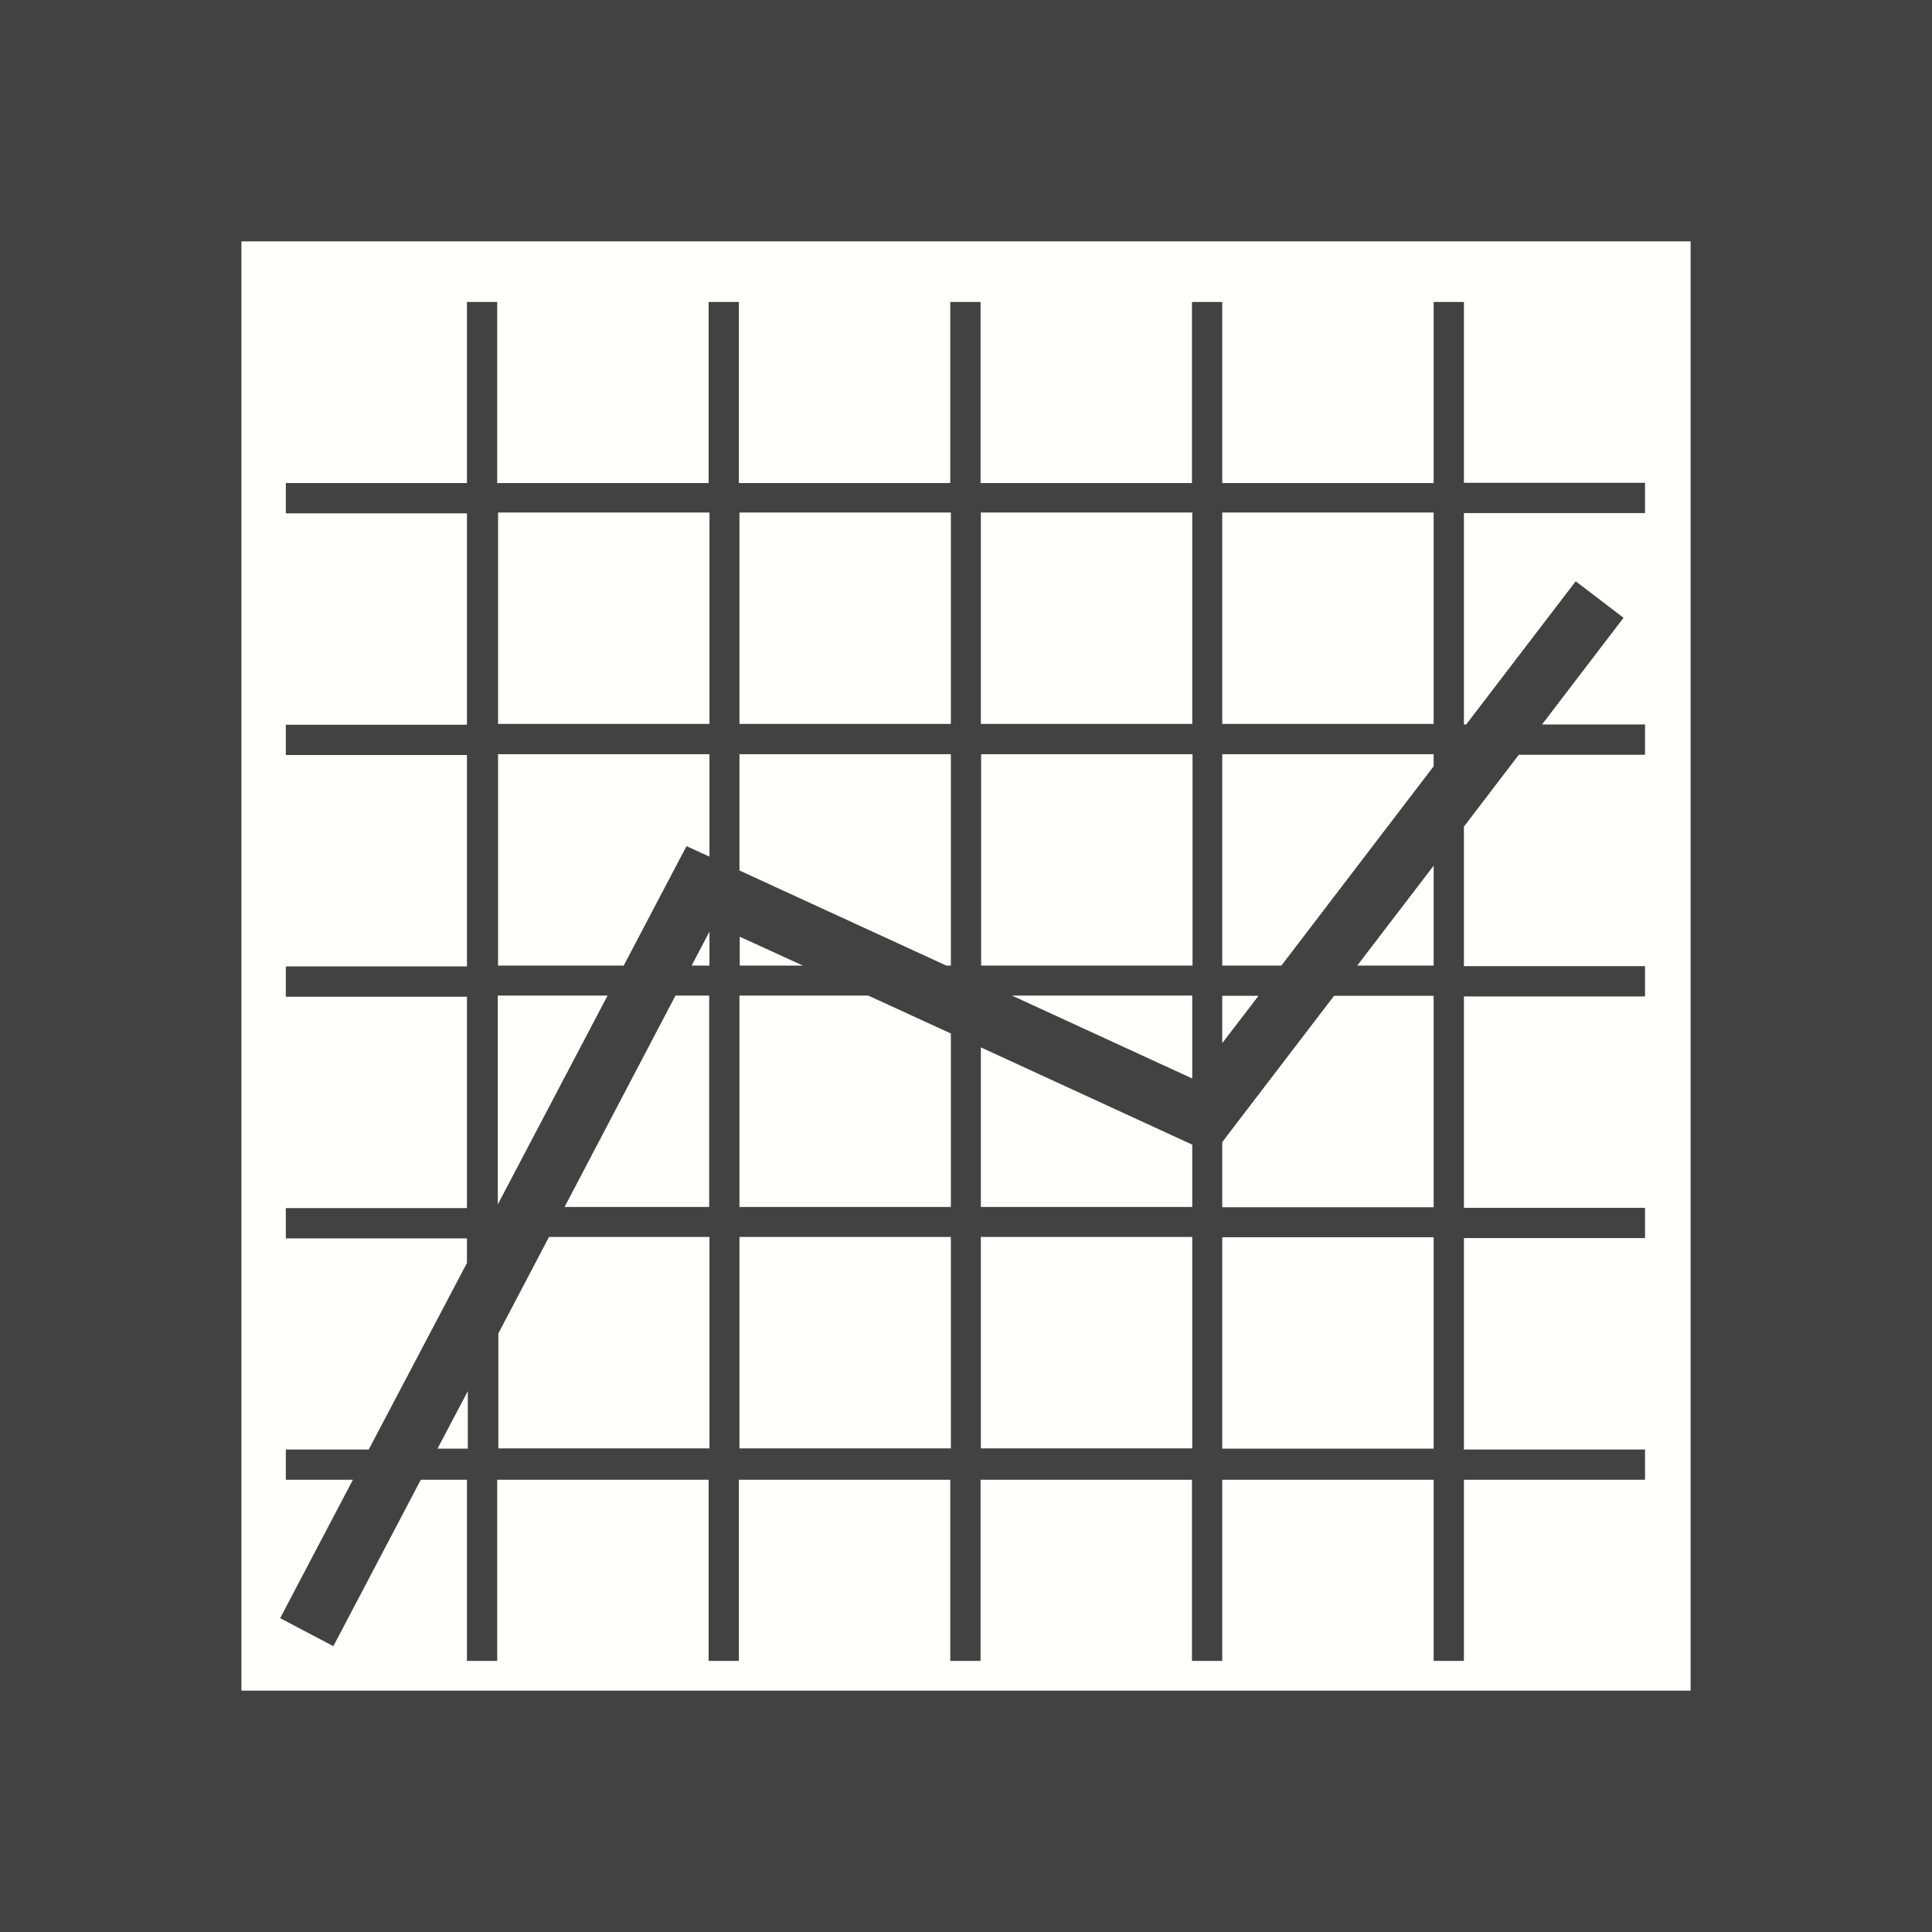 <?xml version="1.0" encoding="UTF-8"?>
<!DOCTYPE svg PUBLIC "-//W3C//DTD SVG 1.1//EN" "http://www.w3.org/Graphics/SVG/1.1/DTD/svg11.dtd">
<!-- Creator: CorelDRAW -->
<svg xmlns="http://www.w3.org/2000/svg" xml:space="preserve" width="6.827in" height="6.827in" style="shape-rendering:geometricPrecision; text-rendering:geometricPrecision; image-rendering:optimizeQuality; fill-rule:evenodd; clip-rule:evenodd"
viewBox="0 0 6.827 6.827"
 xmlns:xlink="http://www.w3.org/1999/xlink">
 <defs>
  <style type="text/css">
   <![CDATA[
    .fil2 {fill:none}
    .fil0 {fill:#424242}
    .fil1 {fill:#FFFFFE}
   ]]>
  </style>
 </defs>
 <rect class="fil0" width="6.827" height="6.827"/>
 <g id="Layer_x0020_1">
  <path class="fil1" d="M0.96 0.853l4.907 0 0.107 0 0 0.107 0 4.907 0 0.107 -0.107 0 -4.907 0 -0.107 0 0 -0.107 0 -4.907 0 -0.107 0.107 0zm4.213 0.213l0 0.64 0.64 0 0 0.107 -0.64 0 0 0.747 0.008 0 0.387 -0.506 0.169 0.129 -0.288 0.377 0.364 0 0 0.107 -0.446 0 -0.194 0.254 0 0.493 0.64 0 0 0.107 -0.64 0 0 0.747 0.64 0 0 0.107 -0.64 0 0 0.747 0.64 0 0 0.107 -0.64 0 0 0.64 -0.107 0 0 -0.64 -0.747 0 0 0.64 -0.107 0 0 -0.64 -0.747 0 0 0.64 -0.107 0 0 -0.64 -0.747 0 0 0.64 -0.107 0 0 -0.64 -0.747 0 0 0.64 -0.107 0 0 -0.64 -0.163 0 -0.309 0.588 -0.188 -0.099 0.257 -0.489 -0.237 0 0 -0.107 0.293 0 0.347 -0.659 0 -0.087 -0.64 0 0 -0.107 0.64 0 0 -0.747 -0.64 0 0 -0.107 0.64 0 0 -0.747 -0.64 0 0 -0.107 0.64 0 0 -0.747 -0.64 0 0 -0.107 0.64 0 0 -0.64 0.107 0 0 0.64 0.747 0 0 -0.64 0.107 0 0 0.64 0.747 0 0 -0.64 0.107 0 0 0.64 0.747 0 0 -0.64 0.107 0 0 0.64 0.747 0 0 -0.64 0.107 0zm-3.627 4.053l0.107 0 0 -0.203 -0.107 0.203zm3.52 0l0 -0.747 -0.747 0 0 0.747 0.747 0zm0 -0.853l0 -0.747 -0.352 0 -0.377 0.493 -0.018 0.024 0 0.23 0.747 0zm-0.619 -0.747l-0.128 0 0 0.167 0.128 -0.167zm0.619 -0.107l0 -0.353 -0.27 0.353 0.27 0zm0 -0.703l0 -0.044 -0.747 0 0 0.747 0.209 0 0.537 -0.703zm0 -0.151l0 -0.747 -0.747 0 0 0.747 0.747 0zm-0.853 -0.747l-0.747 0 0 0.747 0.747 0 0 -0.747zm-0.853 0l-0.747 0 0 0.747 0.747 0 0 -0.747zm-0.853 0l-0.747 0 0 0.747 0.747 0 0 -0.747zm-0.747 3.307l0.747 0 0 -0.747 -0.567 0 -0.179 0.341 0 0.406zm0.853 0l0.747 0 0 -0.747 -0.747 0 0 0.747zm0.853 0l0.747 0 0 -0.747 -0.747 0 0 0.747zm-1.471 -0.853l0.511 0 0 -0.747 -0.119 0 -0.392 0.747zm0.152 -0.747l-0.388 0 0 0.738 0.388 -0.738zm0.466 0.747l0.747 0 0 -0.613 -0.292 -0.134 -0.455 0 0 0.747zm0.853 0l0.747 0 0 -0.22 -0.004 -0.002 -0.743 -0.342 0 0.564zm0.747 -0.454l0 -0.293 -0.637 0 0.637 0.293zm-2.453 -0.399l0.444 0 0.175 -0.333 0.047 -0.089 0.081 0.037 0 -0.362 -0.747 0 0 0.747zm0.684 0l0.063 0 0 -0.12 -0.063 0.12zm0.17 0l0.223 0 -0.223 -0.102 0 0.102zm0.731 0l0.015 0 0 -0.747 -0.747 0 0 0.411 0.731 0.336zm0.122 0l0.747 0 0 -0.747 -0.747 0 0 0.747z"/>
 </g>
 <rect class="fil2" width="6.827" height="6.827"/>
</svg>
